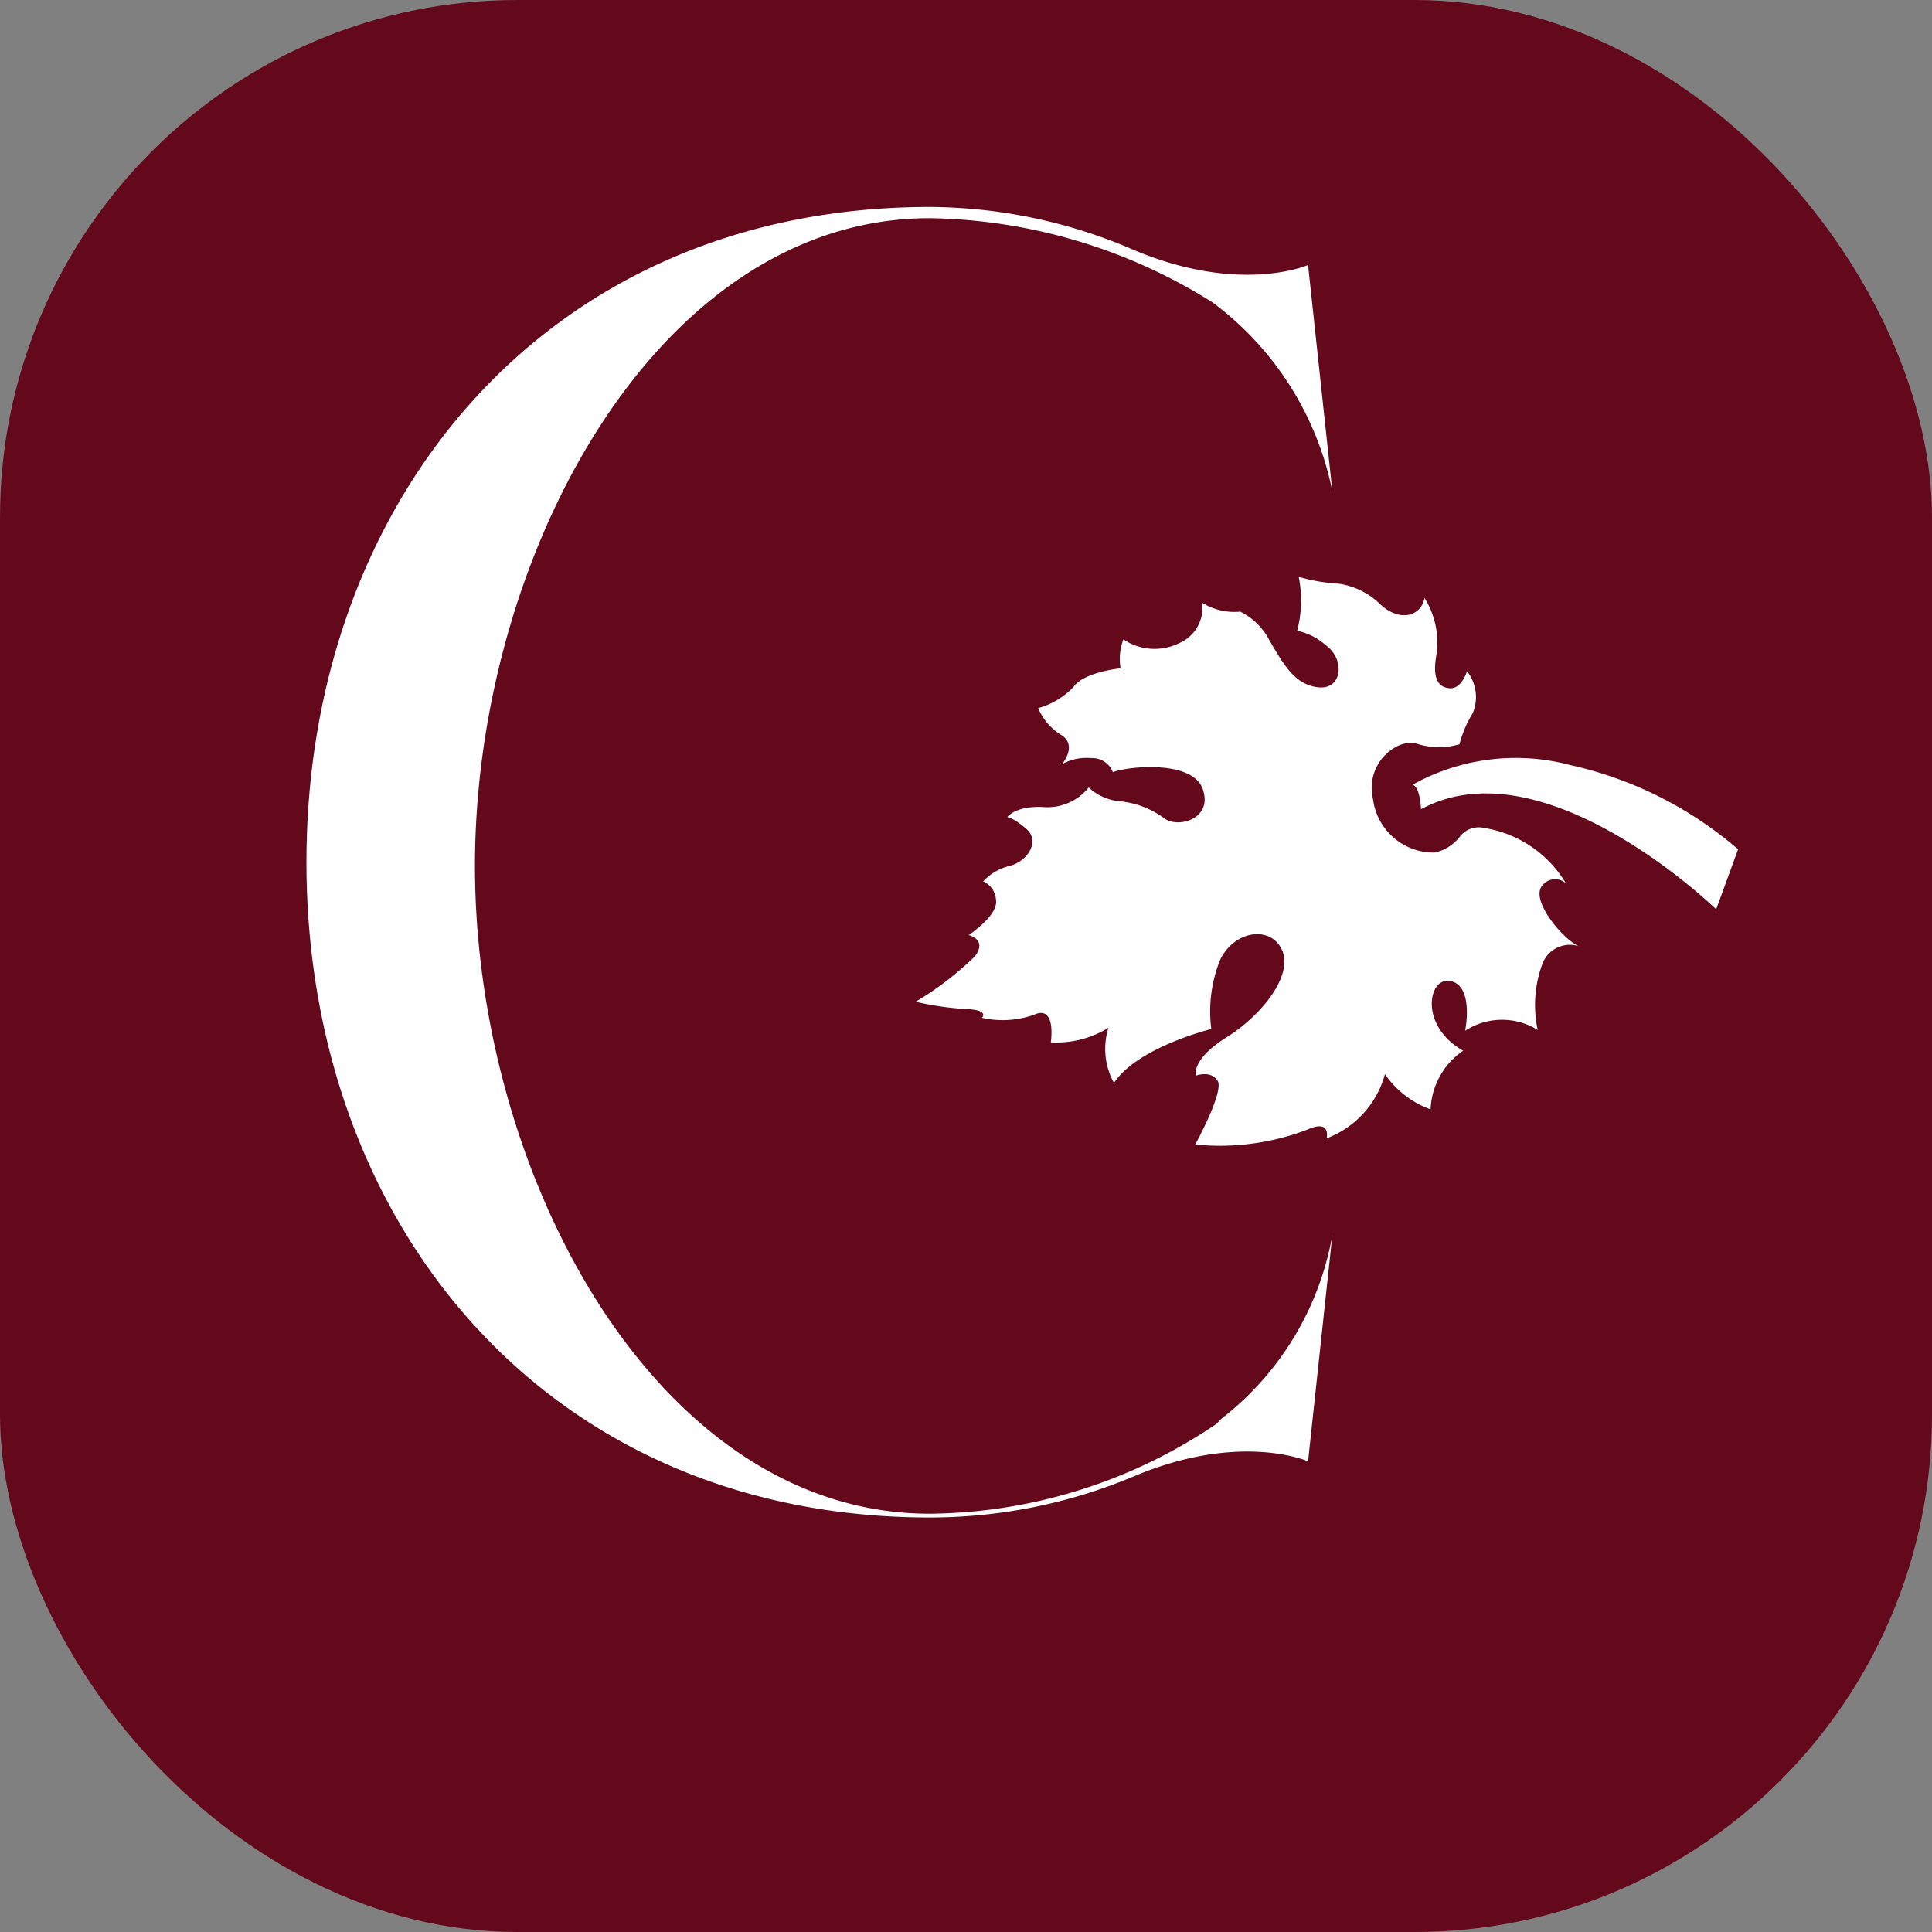 <svg xmlns="http://www.w3.org/2000/svg" width="56" height="56" viewBox="0 0 56 56">
    <rect x="0" y="0" width="56" height="56" fill="#808080" stroke="none"/>
    <g id="Group_491" transform="translate(-160 -313)">
        <rect id="Rectangle_289" width="56" height="56" rx="15" transform="translate(160 313)" fill="#64091c"/>
    </g>
    <path id="Path_27" d="M552.991,730.586a3.373,3.373,0,0,1,2.36,1.6.472.472,0,0,0-.717.119c-.266.458.714,1.6,1.15,1.728a.849.849,0,0,0-1.118.507,3.443,3.443,0,0,0-.129,1.9,1.961,1.961,0,0,0-2.105.023s.263-1.263-.4-1.436-.961,1.278.343,2.014a2.17,2.17,0,0,0-.944,1.7,2.707,2.707,0,0,1-1.322-1.021,2.76,2.76,0,0,1-1.69,1.861s.137-.566-.553-.255a7.144,7.144,0,0,1-3.257.435s.846-1.539.649-1.849-.625-.149-.625-.149-.166-.451.888-1.113,1.919-1.8,1.608-2.518-1.377-.6-1.8.28a4.009,4.009,0,0,0-.254,2s-2.134.525-2.821,1.563a2.041,2.041,0,0,1-.159-1.6,2.854,2.854,0,0,1-1.672.424s.172-1.1-.487-.8a2.714,2.714,0,0,1-1.509.089s.233-.228-.458-.254a8.705,8.705,0,0,1-1.464-.212,9.124,9.124,0,0,0,1.718-1.316c.372-.493-.182-.617-.182-.617s.87-.569.793-1.02a.626.626,0,0,0-.372-.536,1.563,1.563,0,0,1,.78-.452c.534-.144.869-.726.474-1.067s-.555-.344-.555-.344.244-.343,1.077-.289a1.531,1.531,0,0,0,1.284-.57,1.51,1.51,0,0,0,.894.4,2.585,2.585,0,0,1,1.319.512c.423.277,1.4-.025,1.087-.877s-2.228-.638-2.6-.477a.641.641,0,0,0-.634-.409,1.446,1.446,0,0,0-.841.179s.468-.55-.026-.852a1.679,1.679,0,0,1-.665-.776,2.215,2.215,0,0,0,1.036-.626c.3-.422,1.354-.528,1.354-.528a1.592,1.592,0,0,1,.081-.839,1.612,1.612,0,0,0,1.607.115,1.119,1.119,0,0,0,.676-1.176,1.772,1.772,0,0,0,1.106.258,1.9,1.9,0,0,1,.856.853c.406.69.73,1.274,1.415,1.341s.778-.815.2-1.226a1.8,1.8,0,0,0-.823-.414,3.473,3.473,0,0,0,.045-1.563,5.215,5.215,0,0,0,1.168.2,2.167,2.167,0,0,1,1.19.59c.57.539,1.194.351,1.288-.18a2.488,2.488,0,0,1,.363,1.556c-.15.743.006,1.029.36,1.063s.509-.491.509-.491a1.205,1.205,0,0,1,.166,1.214,3.293,3.293,0,0,0-.383.9,2.094,2.094,0,0,1-1.206-.005c-.565-.211-1.55.54-1.3,1.608a1.775,1.775,0,0,0,1.783,1.538,1.261,1.261,0,0,0,.744-.477A.693.693,0,0,1,552.991,730.586Z" transform="translate(-509.965 -706.586)" fill="#fff"/>
    <path id="Path_28" d="M584.909,742.545s-4.972-4.837-8.555-2.9c0,0-.023-.646-.244-.711a6.15,6.15,0,0,1,4.574-.568,11.136,11.136,0,0,1,4.861,2.441Z" transform="translate(-535.165 -716.189)" fill="#fff"/>
    <path id="Path_59" d="M506.711,727.765a8.616,8.616,0,0,0,3.2-5.318l-.705,6.566s-1.954-.868-5.047.434a15.26,15.26,0,0,1-5.915,1.194c-11.124,0-18.07-8.52-18.07-18.993s6.946-18.993,18.07-18.993a15.031,15.031,0,0,1,5.915,1.248c3.093,1.3,5.047.434,5.047.434l.705,6.566a9.043,9.043,0,0,0-3.473-5.481,15.812,15.812,0,0,0-8.194-2.442c-7.923,0-13.186,9.822-13.186,18.776s5.264,18.776,13.186,18.776a15.029,15.029,0,0,0,8.3-2.6Z" transform="translate(-471.291 -686.656)" fill="#fff"/>
</svg>
